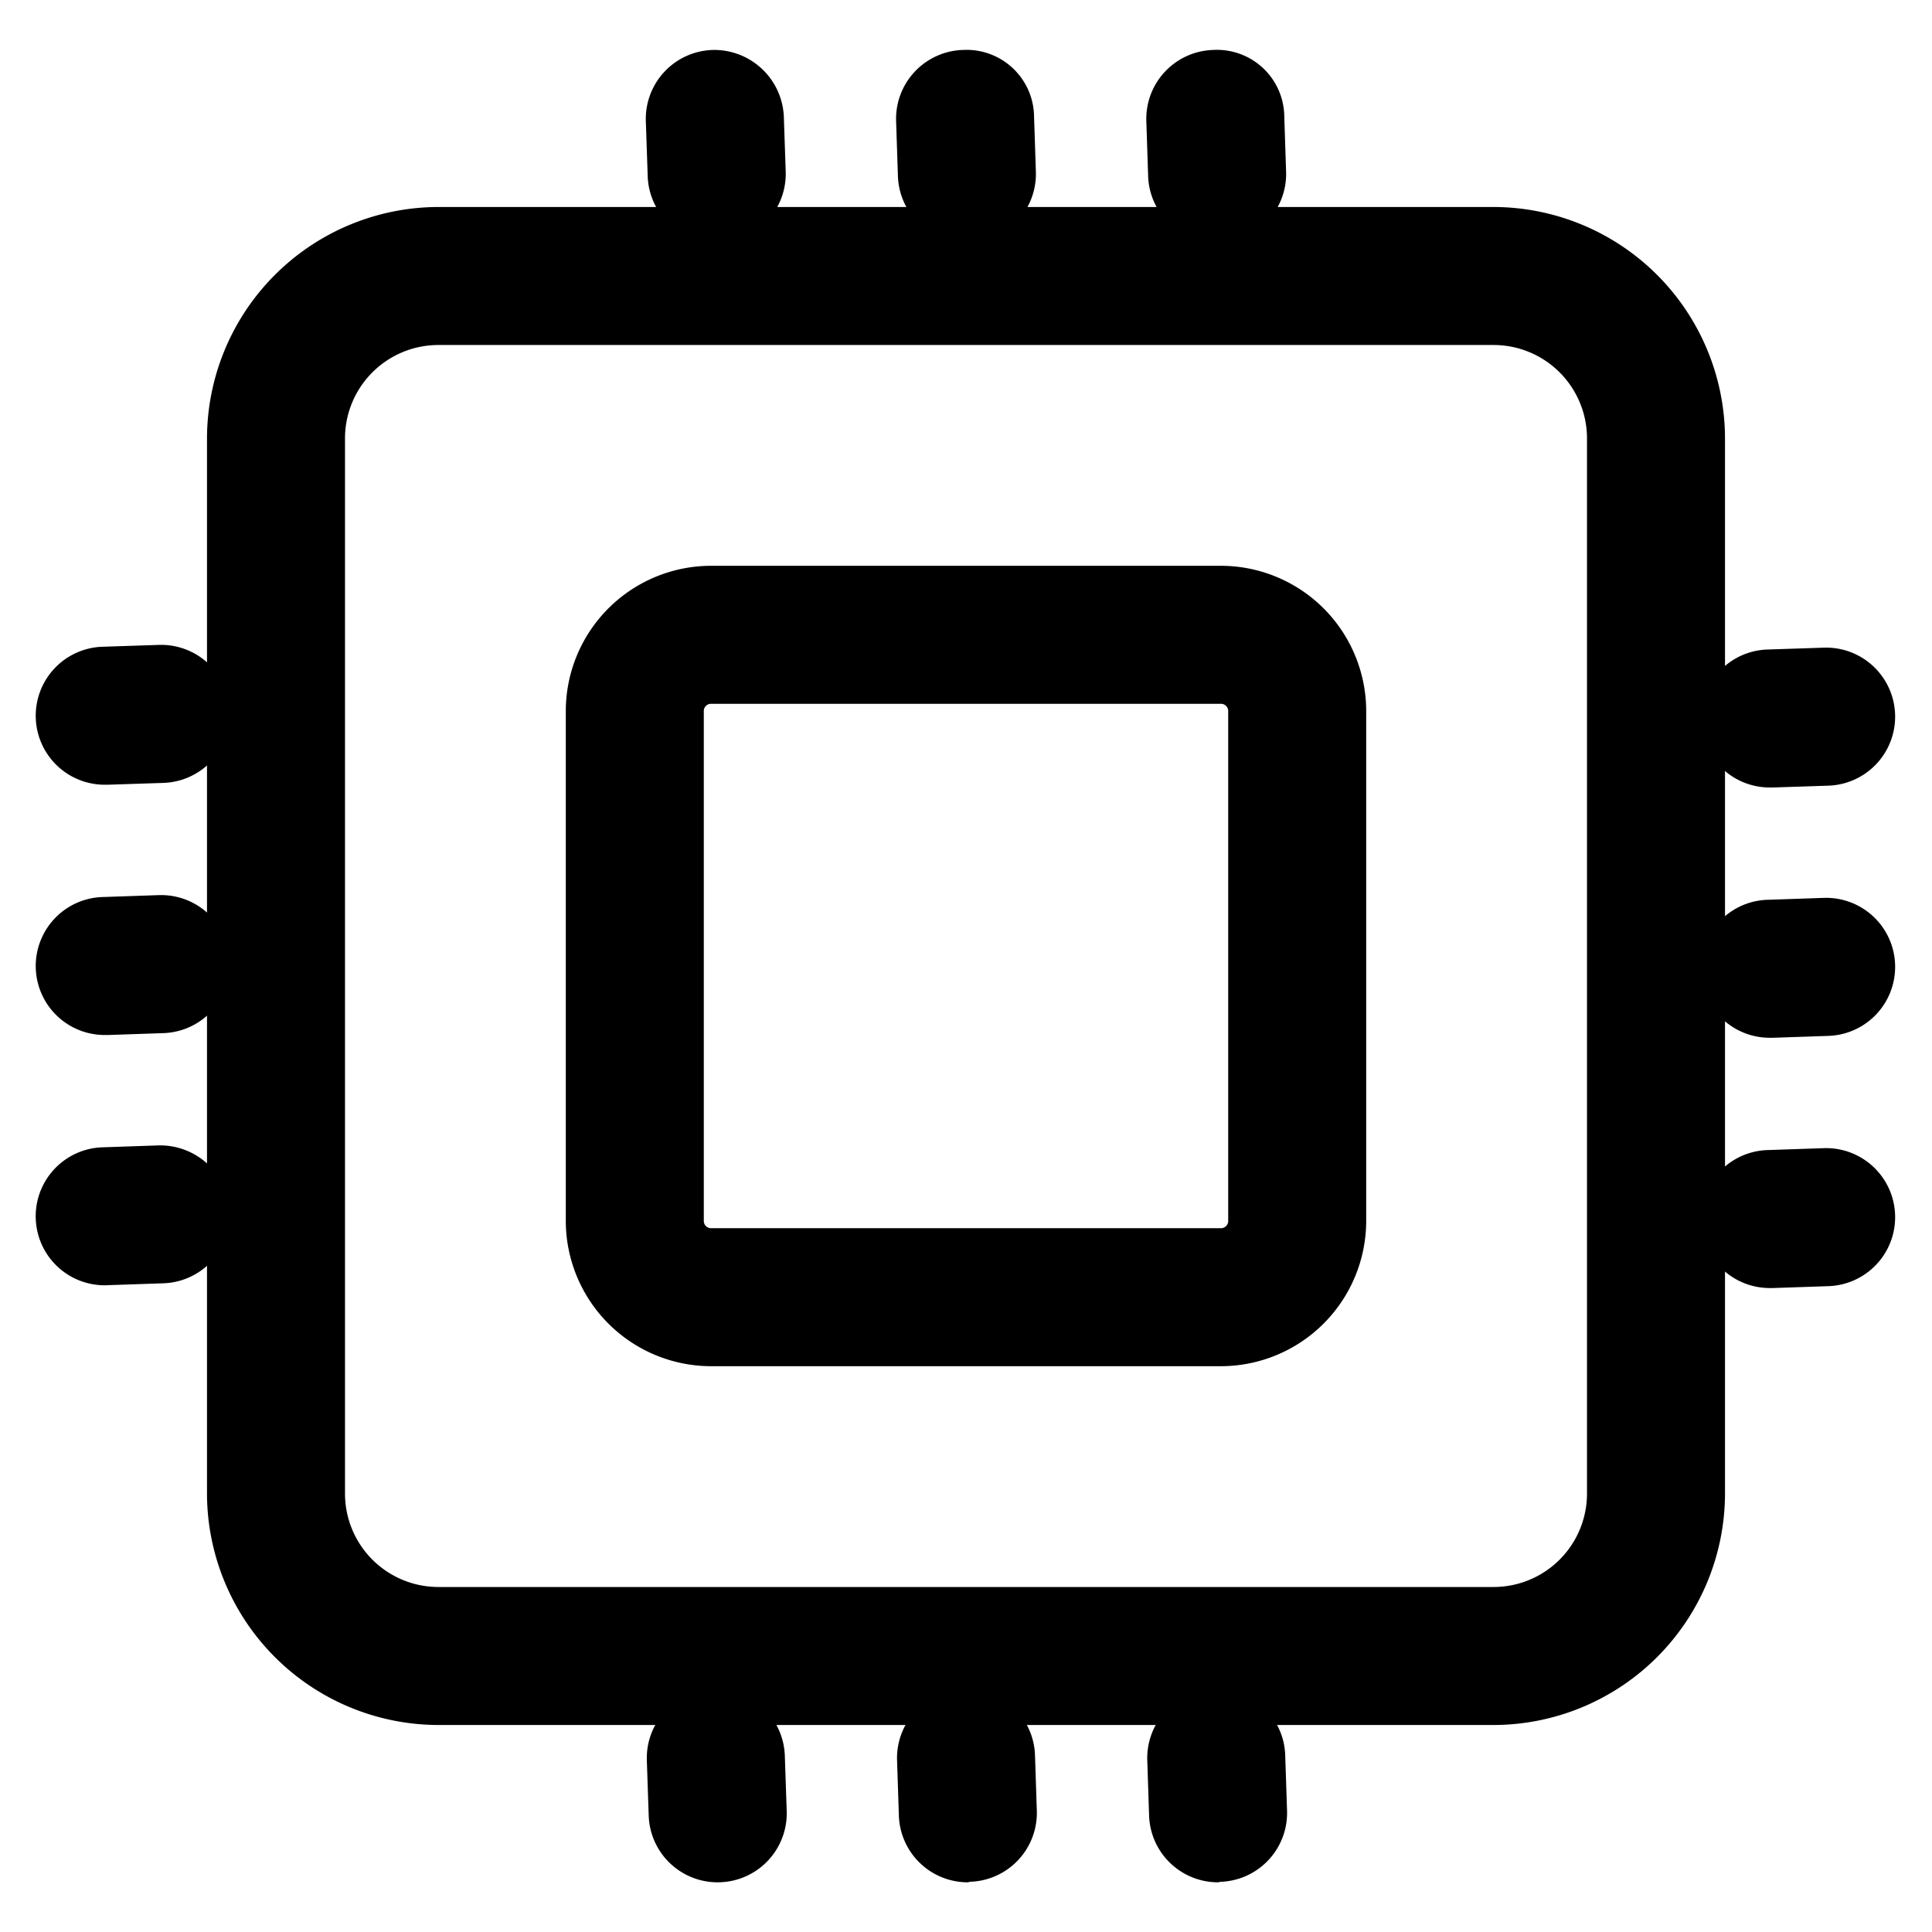 <?xml version="1.0" ?><svg width="35px" height="35px" viewBox="0 0 35 35" data-name="Layer 2" id="ac59cc0a-8895-4ad6-9f65-67566b7e9681" xmlns="http://www.w3.org/2000/svg"><path d="M27.059,31.25H7.941A4.2,4.2,0,0,1,3.75,27.059V7.941A4.2,4.2,0,0,1,7.941,3.75H27.059A4.2,4.2,0,0,1,31.25,7.941V27.059A4.2,4.2,0,0,1,27.059,31.25ZM7.941,6.25A1.693,1.693,0,0,0,6.25,7.941V27.059A1.693,1.693,0,0,0,7.941,28.75H27.059a1.693,1.693,0,0,0,1.691-1.691V7.941A1.693,1.693,0,0,0,27.059,6.25Z"/><path d="M22.119,24.75H12.881a2.635,2.635,0,0,1-2.631-2.631V12.881a2.634,2.634,0,0,1,2.631-2.631h9.238a2.634,2.634,0,0,1,2.631,2.631v9.238A2.635,2.635,0,0,1,22.119,24.75Zm-9.238-12a.131.131,0,0,0-.131.131v9.238a.131.131,0,0,0,.131.131h9.238a.131.131,0,0,0,.131-.131V12.881a.131.131,0,0,0-.131-.131Z"/><path d="M12.982,4.4A1.25,1.25,0,0,1,11.734,3.2l-.034-1A1.25,1.25,0,0,1,12.908.905,1.263,1.263,0,0,1,14.2,2.112l.034,1A1.252,1.252,0,0,1,13.025,4.4Z"/><path d="M17.516,4.4A1.251,1.251,0,0,1,16.267,3.2l-.033-1A1.249,1.249,0,0,1,17.442.905a1.223,1.223,0,0,1,1.291,1.208l.033,1A1.25,1.25,0,0,1,17.558,4.4Z"/><path d="M22.049,4.4A1.251,1.251,0,0,1,20.8,3.2l-.033-1A1.249,1.249,0,0,1,21.975.905a1.22,1.22,0,0,1,1.291,1.208l.033,1A1.25,1.25,0,0,1,22.091,4.4Z"/><path d="M32.081,23.334a1.25,1.25,0,0,1-.041-2.5l1-.034a1.25,1.25,0,1,1,.083,2.5l-1,.034Z"/><path d="M32.081,18.8a1.25,1.25,0,0,1-.042-2.5l1-.034a1.25,1.25,0,1,1,.085,2.5l-1,.034Z"/><path d="M32.081,14.266a1.25,1.25,0,0,1-.041-2.5l1-.033a1.25,1.25,0,1,1,.083,2.5l-1,.033Z"/><path d="M22.066,34.1a1.25,1.25,0,0,1-1.249-1.208l-.033-1A1.251,1.251,0,0,1,21.991,30.6,1.238,1.238,0,0,1,23.283,31.8l.033,1a1.249,1.249,0,0,1-1.207,1.291Z"/><path d="M17.532,34.1a1.249,1.249,0,0,1-1.248-1.209l-.033-1a1.25,1.25,0,0,1,1.208-1.29A1.237,1.237,0,0,1,18.75,31.8l.033,1a1.249,1.249,0,0,1-1.208,1.29Z"/><path d="M13,34.1a1.249,1.249,0,0,1-1.248-1.209l-.034-1a1.25,1.25,0,0,1,2.5-.082l.034,1a1.25,1.25,0,0,1-1.208,1.29Z"/><path d="M1.918,14.216a1.25,1.25,0,0,1-.041-2.5l1-.033a1.25,1.25,0,1,1,.083,2.5l-1,.033Z"/><path d="M1.918,18.75a1.25,1.25,0,0,1-.041-2.5l1-.034a1.25,1.25,0,1,1,.083,2.5l-1,.034Z"/><path d="M1.918,23.284a1.25,1.25,0,0,1-.042-2.5l1-.034a1.269,1.269,0,0,1,1.292,1.206,1.251,1.251,0,0,1-1.207,1.292l-1,.034Z"/></svg>